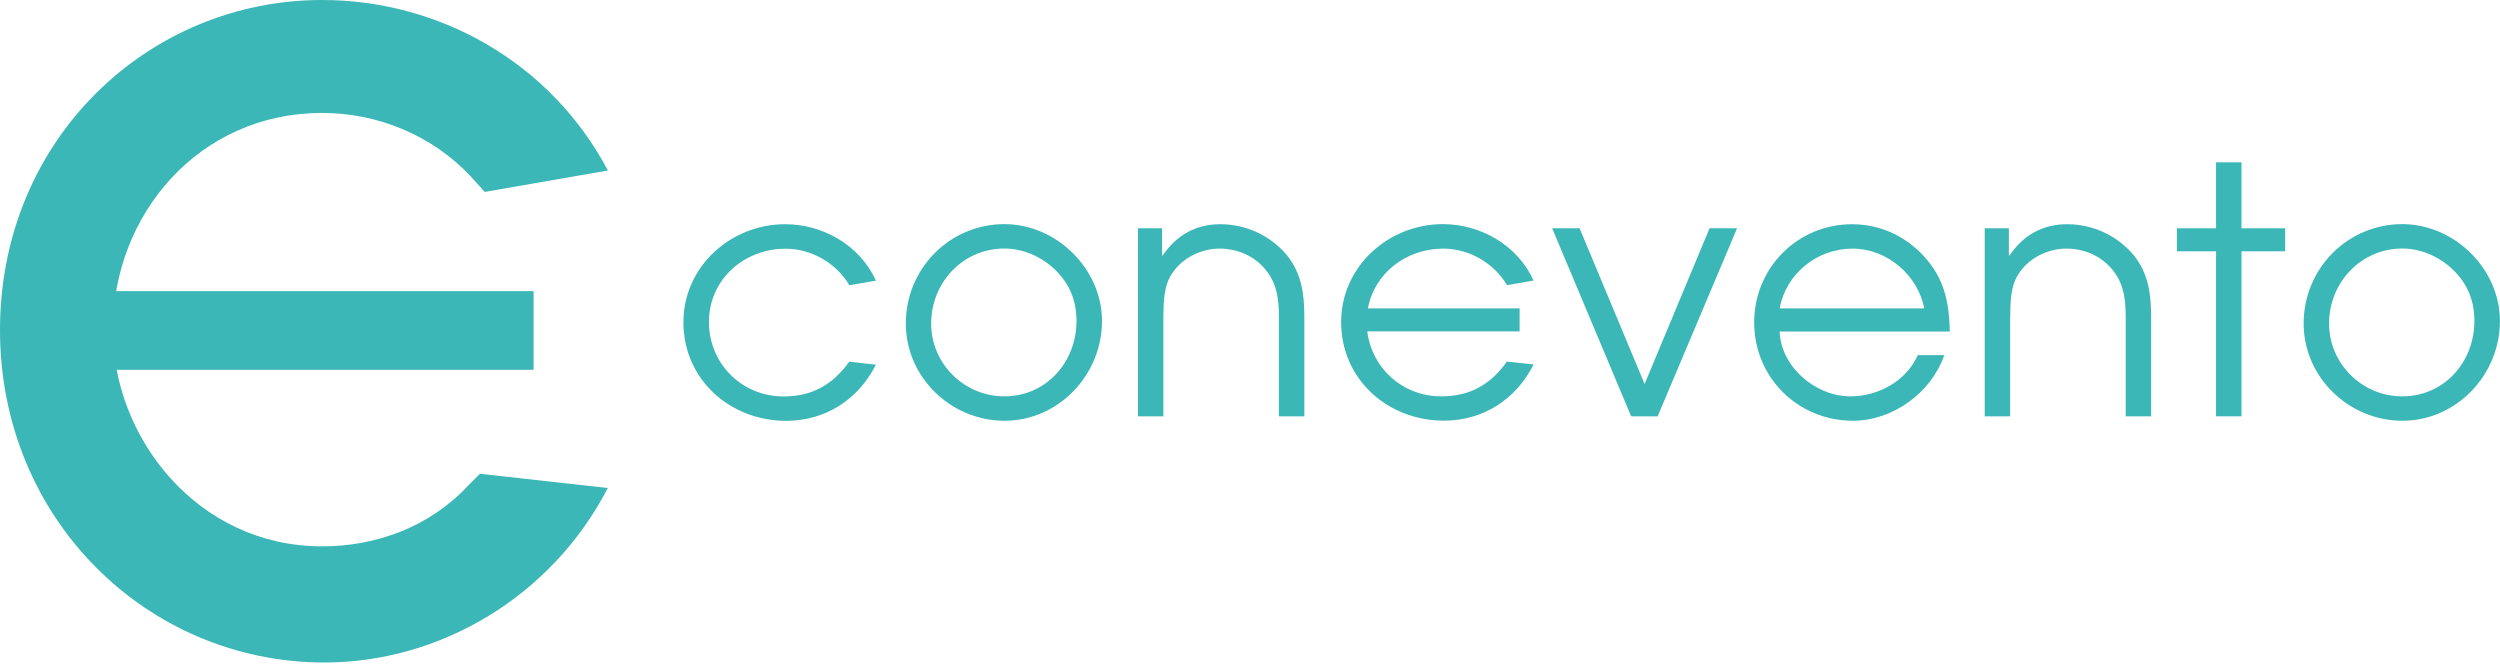 <svg width="288" height="77" viewBox="0 0 288 77" fill="none" xmlns="http://www.w3.org/2000/svg">
<path d="M55.84 22.11L54.2 20.29C49.65 15.47 43.38 13.01 37.1 13.01C22.91 13.01 13 24.74 13 38.02C13 50.39 22.73 62.94 37.1 62.94C43.28 62.94 49.47 60.76 54.02 55.85L55.29 54.58L70.02 56.22C63.47 68.86 50.56 76.32 37.37 76.32C17.01 76.31 0 59.85 0 38.02C0 16.01 17.1 0 37.11 0C50.48 0 63.39 7.09 70.03 19.64L55.84 22.11Z" fill="#3AB7B6"/>
<path d="M9.71 42.6H61.47V33.54H9.66C9.05 35 8.72 36.55 8.72 38.13C8.8 40.03 9.25 41.52 9.71 42.6Z" fill="#3AB7B6"/>
<path d="M126.95 36.99C126.95 43.17 121.96 48.47 115.71 48.47C109.57 48.47 104.35 43.48 104.35 37.26C104.35 30.97 109.38 25.82 115.71 25.82C121.72 25.83 126.95 30.97 126.95 36.99ZM107.27 37.27C107.27 41.9 111.07 45.66 115.7 45.66C120.53 45.66 124.01 41.7 124.01 36.99C124.01 34.61 123.22 32.67 121.48 31.01C119.94 29.55 117.84 28.63 115.7 28.63C110.91 28.64 107.27 32.56 107.27 37.27Z" fill="#3AB7B6"/>
<path d="M131.1 26.3H133.87V29.43H133.95C135.53 27.09 137.75 25.83 140.6 25.83C143.49 25.83 146.34 27.1 148.28 29.43C149.94 31.53 150.26 33.82 150.26 36.56V47.96H147.33V36.56C147.33 34.7 147.17 32.96 146.06 31.41C144.75 29.59 142.7 28.64 140.48 28.64C138.46 28.64 136.36 29.63 135.17 31.29C134.02 32.83 134.06 34.73 134.02 36.56V47.96H131.09V26.3H131.1Z" fill="#3AB7B6"/>
<path d="M178.81 26.3H181.97L189.46 44.24L196.94 26.3H200.11L190.96 47.96H187.91L178.81 26.3Z" fill="#3AB7B6"/>
<path d="M205.01 38.18C205.17 42.3 209.17 45.66 213.17 45.66C216.38 45.66 219.62 43.88 220.93 40.91H223.98C222.47 45.27 218.04 48.47 213.45 48.47C207.12 48.47 202.08 43.48 202.08 37.15C202.08 30.86 207.07 25.83 213.37 25.83C216.77 25.83 219.9 27.37 222.08 30.03C224.1 32.52 224.54 35.06 224.62 38.19H205.01V38.18ZM221.68 35.53C220.93 31.69 217.4 28.64 213.41 28.64C209.33 28.64 205.73 31.53 205.02 35.53H221.68Z" fill="#3AB7B6"/>
<path d="M228.65 26.3H231.42V29.43H231.5C233.08 27.09 235.3 25.83 238.15 25.83C241.04 25.83 243.89 27.1 245.83 29.43C247.49 31.53 247.81 33.82 247.81 36.56V47.96H244.88V36.56C244.88 34.7 244.72 32.96 243.61 31.41C242.3 29.59 240.25 28.64 238.03 28.64C236.01 28.64 233.91 29.63 232.72 31.29C231.57 32.83 231.61 34.73 231.57 36.56V47.96H228.64V26.3H228.65Z" fill="#3AB7B6"/>
<path d="M255.29 28.95H250.78V26.3H255.29V18.7H258.22V26.3H263.25V28.95H258.22V47.96H255.29V28.95Z" fill="#3AB7B6"/>
<path d="M287.99 36.99C287.99 43.17 283 48.47 276.75 48.47C270.61 48.47 265.38 43.48 265.38 37.26C265.38 30.97 270.41 25.82 276.75 25.82C282.76 25.83 287.99 30.97 287.99 36.99ZM268.31 37.27C268.31 41.9 272.11 45.66 276.74 45.66C281.57 45.66 285.05 41.7 285.05 36.99C285.05 34.61 284.26 32.67 282.52 31.01C280.97 29.55 278.88 28.63 276.74 28.63C271.96 28.64 268.31 32.56 268.31 37.27Z" fill="#3AB7B6"/>
<path d="M90.45 25.83C84.19 25.83 78.73 30.7 78.73 37.12C78.73 43.73 84.11 48.48 90.57 48.48C95.1 48.48 98.9 46.01 100.9 42.01L97.83 41.67C95.93 44.3 93.6 45.67 90.26 45.67C85.43 45.67 81.67 41.87 81.67 37.08C81.67 32.21 85.71 28.65 90.5 28.65C93.46 28.65 96.34 30.3 97.85 32.86L100.91 32.33C99.08 28.29 94.84 25.83 90.45 25.83Z" fill="#3AB7B6"/>
<path d="M166.03 45.66C161.58 45.66 158.04 42.43 157.51 38.18H175.06V35.53H157.58C158.33 31.47 161.99 28.64 166.26 28.64C169.22 28.64 172.1 30.29 173.61 32.85L176.67 32.32C174.85 28.29 170.61 25.82 166.22 25.82C159.96 25.82 154.5 30.69 154.5 37.1C154.5 43.71 159.88 48.46 166.34 48.46C170.87 48.46 174.67 45.99 176.67 41.99L173.6 41.65C171.71 44.29 169.38 45.66 166.03 45.66Z" fill="#3AB7B6"/>
</svg>
